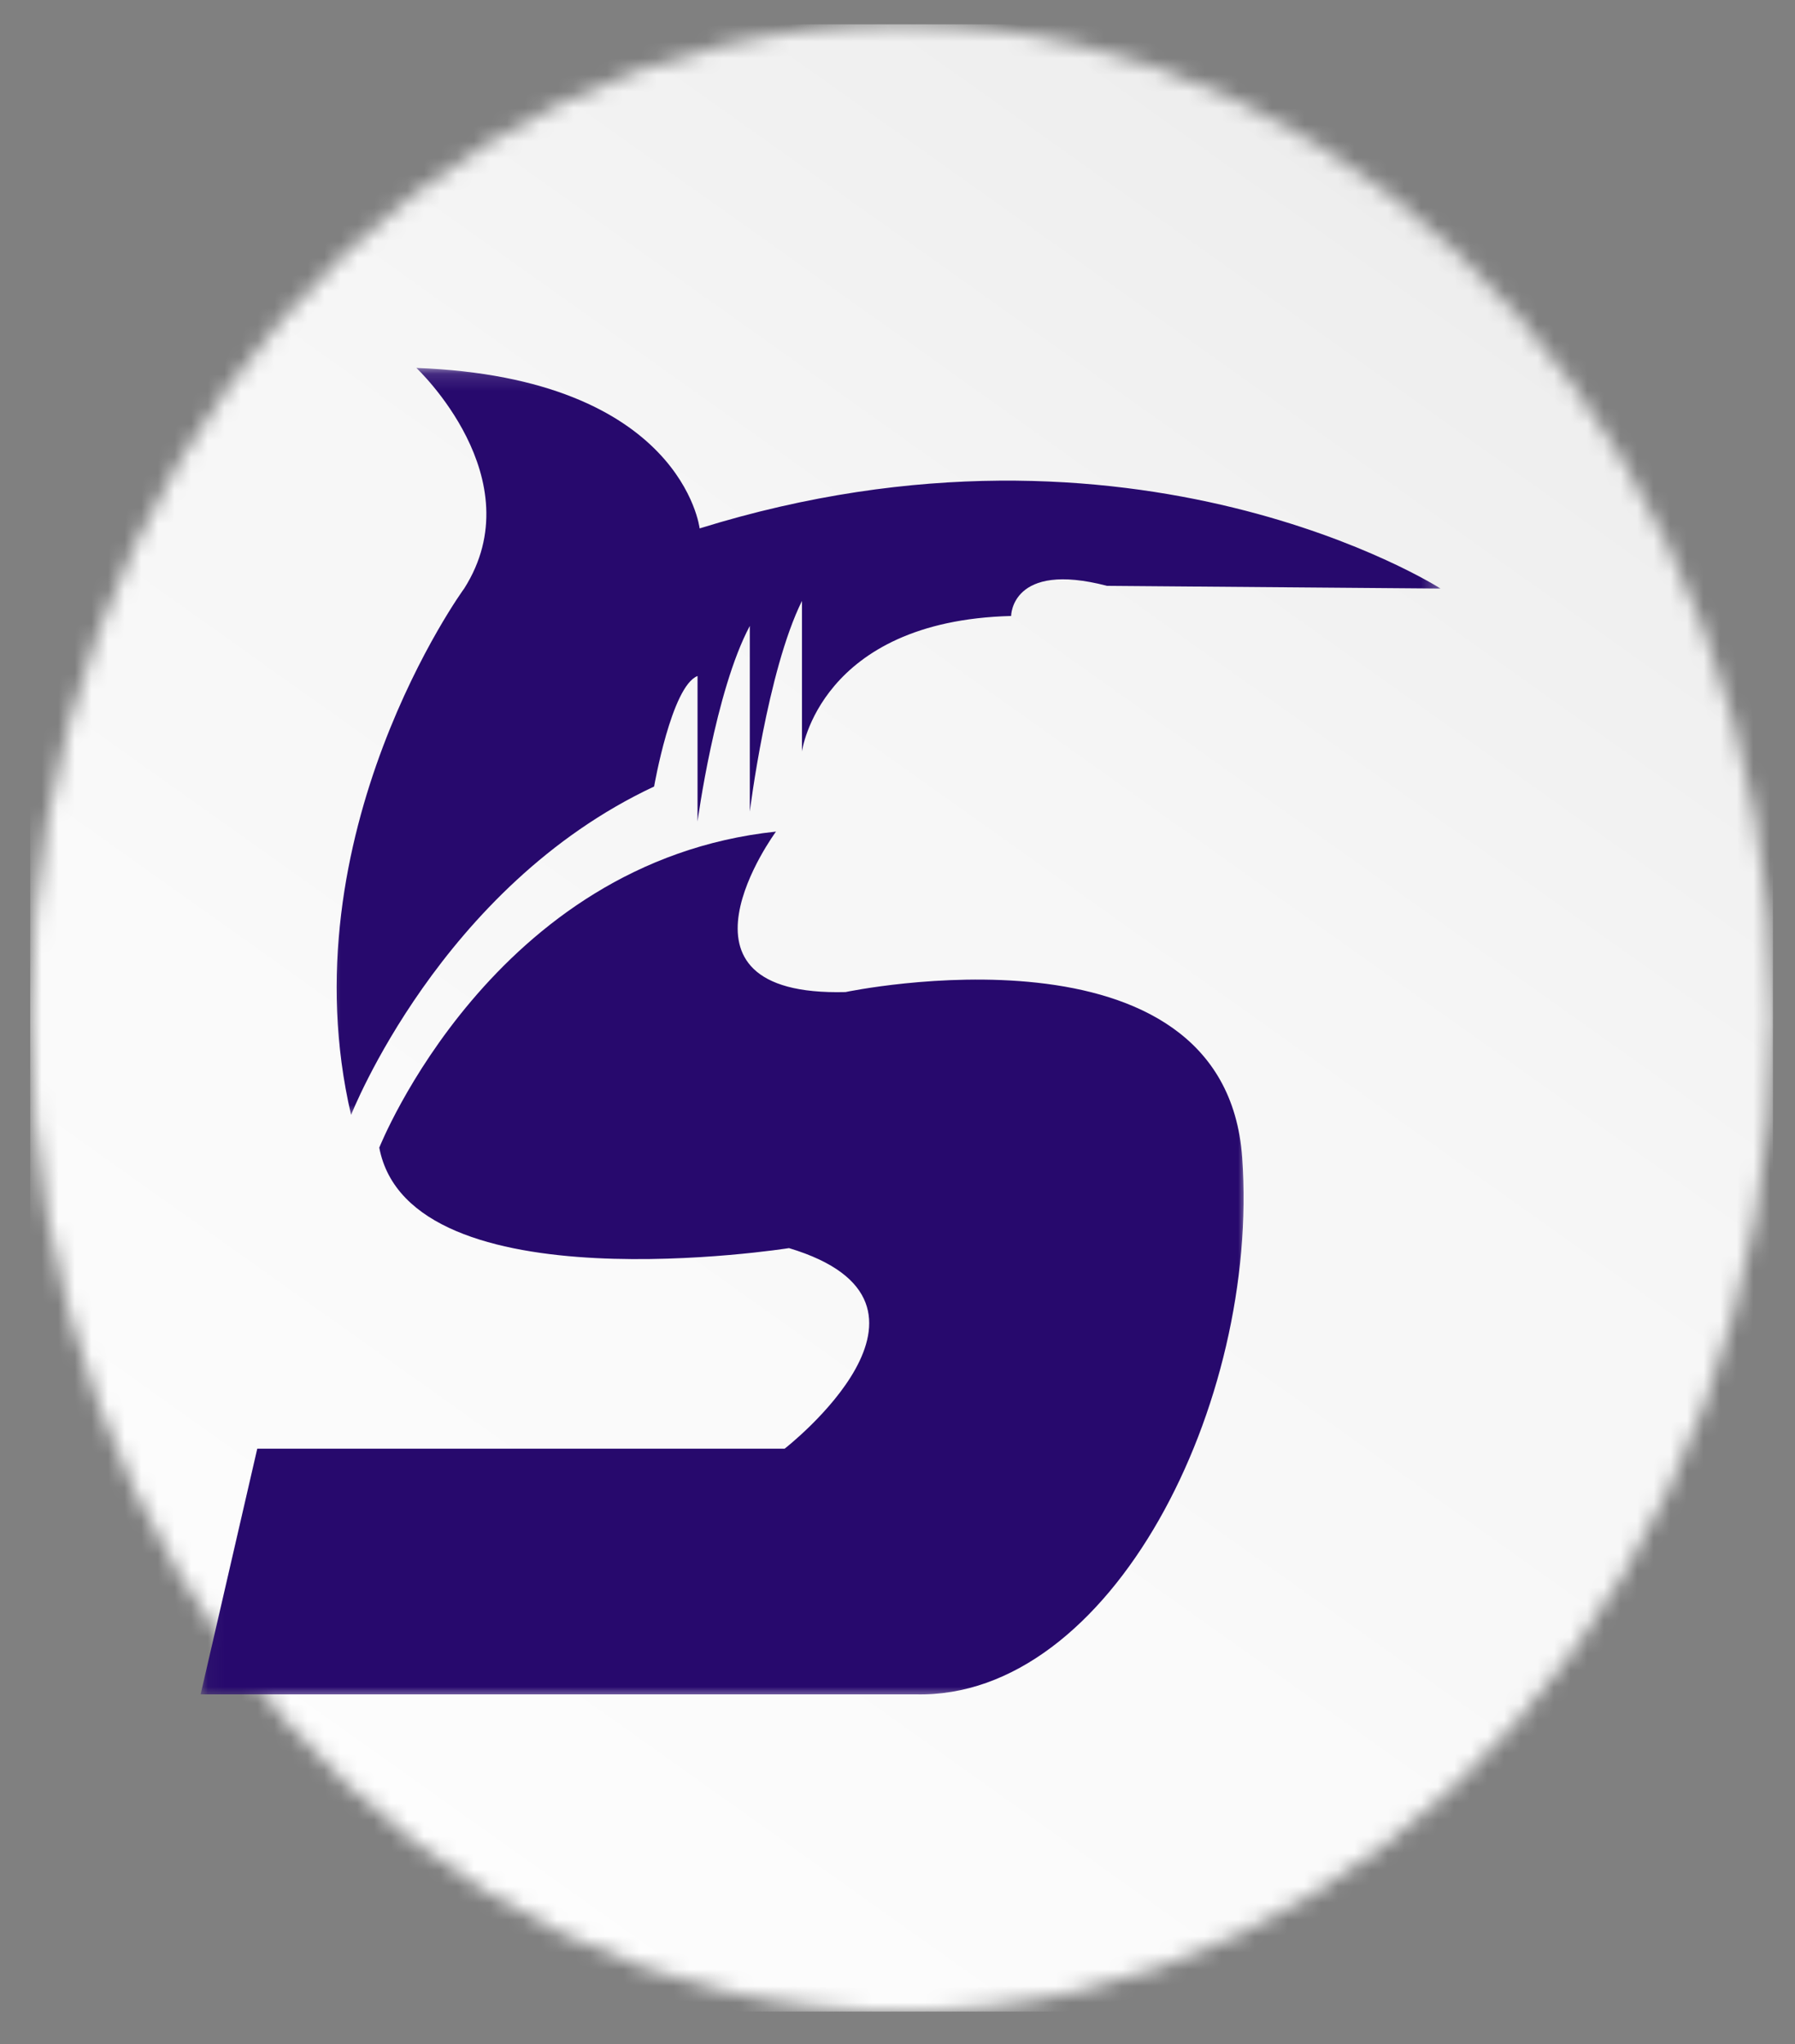 <svg width="108" height="123" viewBox="0 0 108 123" fill="none" xmlns="http://www.w3.org/2000/svg">
<rect x="0" y="0" width="108" height="123" fill="#808080" stroke="none"/>
<mask id="mask0_439_39" style="mask-type:luminance" maskUnits="userSpaceOnUse" x="0" y="0" width="108" height="123">
<path d="M0.388 0.615L107.233 0.615V122.463H0.388L0.388 0.615Z" fill="white"/>
</mask>
<g mask="url(#mask0_439_39)">
<mask id="mask1_439_39" style="mask-type:luminance" maskUnits="userSpaceOnUse" x="1" y="1" width="106" height="121">
<path fill-rule="evenodd" clip-rule="evenodd" d="M54.252 1.462C25.294 1.462 1.819 28.227 1.819 61.245C1.819 94.269 25.294 121.041 54.252 121.041C83.205 121.041 106.674 94.269 106.674 61.245C106.674 28.227 83.205 1.462 54.252 1.462Z" fill="white"/>
</mask>
<g mask="url(#mask1_439_39)">
<path d="M1.819 1.462L1.819 121.041H106.674V1.462L1.819 1.462Z" fill="url(#paint0_linear_439_39)"/>
</g>
</g>
<mask id="mask2_439_39" style="mask-type:luminance" maskUnits="userSpaceOnUse" x="19" y="22" width="68" height="46">
<path d="M19.414 22.139H86.695V67.382H19.414V22.139Z" fill="white"/>
</mask>
<g mask="url(#mask2_439_39)">
<path d="M21.124 67.089C21.124 67.089 26.498 53.351 39.356 47.326C39.356 47.326 40.403 41.282 41.969 40.676V49.432C41.969 49.432 43.021 41.582 45.114 37.663V48.832C45.114 48.832 46.16 40.376 48.252 36.157V45.214C48.252 45.214 49.299 37.364 60.836 37.064C60.836 37.064 60.836 33.745 66.605 35.251L86.673 35.414C86.673 35.414 68.314 23.645 42.095 31.795C42.095 31.795 41.049 22.739 25.052 22.139C25.052 22.139 32.136 28.783 27.928 35.414C27.928 35.395 17.185 50.195 21.124 67.089Z" fill="#27096D"/>
</g>
<mask id="mask3_439_39" style="mask-type:luminance" maskUnits="userSpaceOnUse" x="12" y="49" width="64" height="54">
<path d="M12.054 49.02H75.035V102.256H12.054V49.02Z" fill="white"/>
</mask>
<g mask="url(#mask3_439_39)">
<path d="M50.875 59.694C39.343 59.994 46.69 50.038 46.69 50.038C29.641 51.844 22.82 69.057 22.82 69.057C24.655 78.713 47.473 75.101 47.473 75.101C58.479 78.413 47.21 87.169 47.21 87.169H15.479L12.072 101.951H55.077C66.872 102.257 75.791 84.438 74.739 69.657C73.692 54.876 50.875 59.694 50.875 59.694Z" fill="#27096D"/>
</g>
<defs>
<linearGradient id="paint0_linear_439_39" x1="96.983" y1="-5.432" x2="5.262" y2="123.49" gradientUnits="userSpaceOnUse">
<stop stop-color="#EDEDED"/>
<stop offset="0.125" stop-color="#EDEDED"/>
<stop offset="0.141" stop-color="#EDEDED"/>
<stop offset="0.156" stop-color="#EEEEEE"/>
<stop offset="0.172" stop-color="#EFEFEF"/>
<stop offset="0.188" stop-color="#EFEFEF"/>
<stop offset="0.203" stop-color="#F0F0F0"/>
<stop offset="0.219" stop-color="#F0F0F0"/>
<stop offset="0.234" stop-color="#F1F1F1"/>
<stop offset="0.25" stop-color="#F1F1F1"/>
<stop offset="0.266" stop-color="#F2F2F2"/>
<stop offset="0.281" stop-color="#F2F2F2"/>
<stop offset="0.297" stop-color="#F3F3F3"/>
<stop offset="0.312" stop-color="#F3F3F3"/>
<stop offset="0.328" stop-color="#F4F4F4"/>
<stop offset="0.344" stop-color="#F4F4F4"/>
<stop offset="0.359" stop-color="#F5F5F5"/>
<stop offset="0.375" stop-color="#F5F5F5"/>
<stop offset="0.384" stop-color="#F6F6F6"/>
<stop offset="0.406" stop-color="#F6F6F6"/>
<stop offset="0.438" stop-color="#F7F7F7"/>
<stop offset="0.5" stop-color="#F7F7F7"/>
<stop offset="0.562" stop-color="#F8F8F8"/>
<stop offset="0.616" stop-color="#F9F9F9"/>
<stop offset="0.625" stop-color="#FAFAFA"/>
<stop offset="0.688" stop-color="#FAFAFA"/>
<stop offset="0.75" stop-color="#FBFBFB"/>
<stop offset="0.812" stop-color="#FCFCFC"/>
<stop offset="0.875" stop-color="#FDFDFD"/>
<stop offset="0.938" stop-color="#FEFEFE"/>
<stop offset="1" stop-color="white"/>
</linearGradient>
</defs>
</svg>
